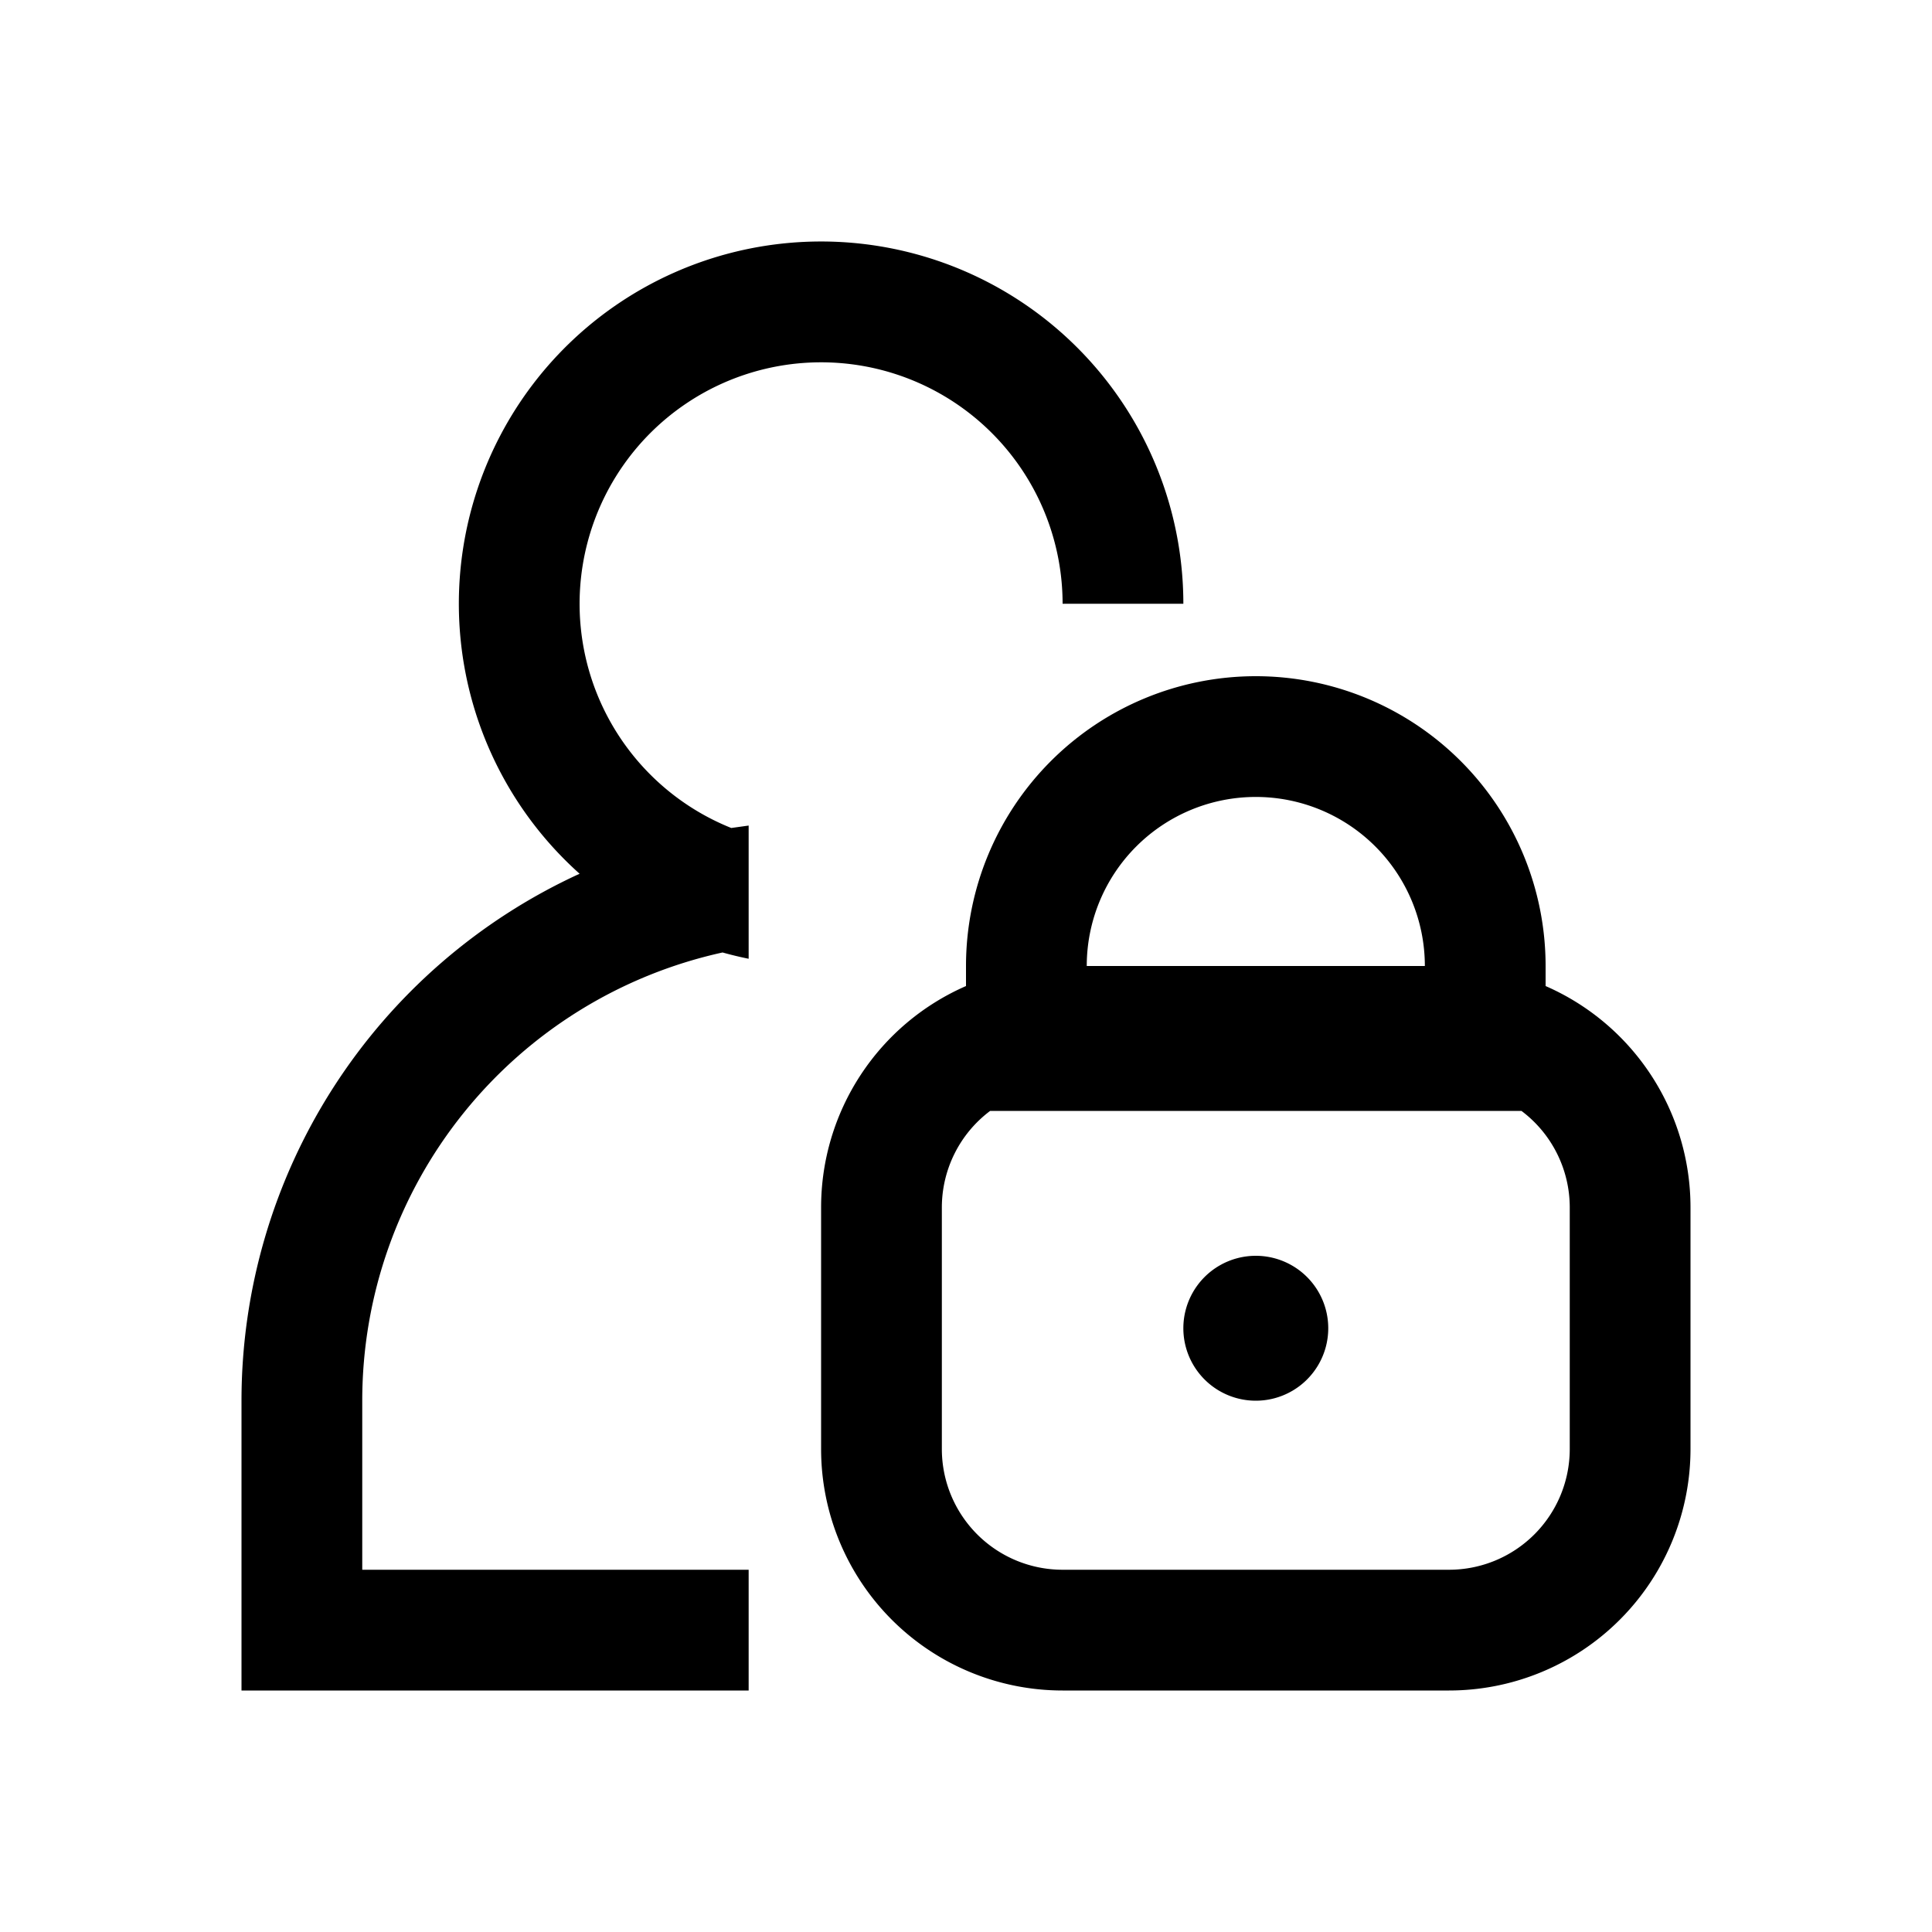 <svg xmlns="http://www.w3.org/2000/svg" width="16" height="16" viewBox="0 0 16 16"><path fill="currentColor" fill-rule="evenodd" d="m6.056 6.857.144-.02V7.94a3 3 0 01-.216-.052A3.8 3.8 0 003 11.6V13h3.2v1H2v-2.4a4.8 4.8 0 012.8-4.364A3 3 0 119.8 5h-1a2 2 0 10-2.744 1.857M8 8.167V8a2.4 2.4 0 014.8 0v.166A2 2 0 0114 10v2a2 2 0 01-2 2H8.8a2 2 0 01-2-2v-2A2 2 0 018 8.166M8.2 9.2a1 1 0 00-.4.8v2a1 1 0 001 1H12a1 1 0 001-1v-2a1 1 0 00-.4-.8zM11.8 8A1.4 1.4 0 109 8zm-.8 3a.6.6 0 11-1.2 0 .6.6 0 011.2 0" clip-rule="evenodd"/></svg>